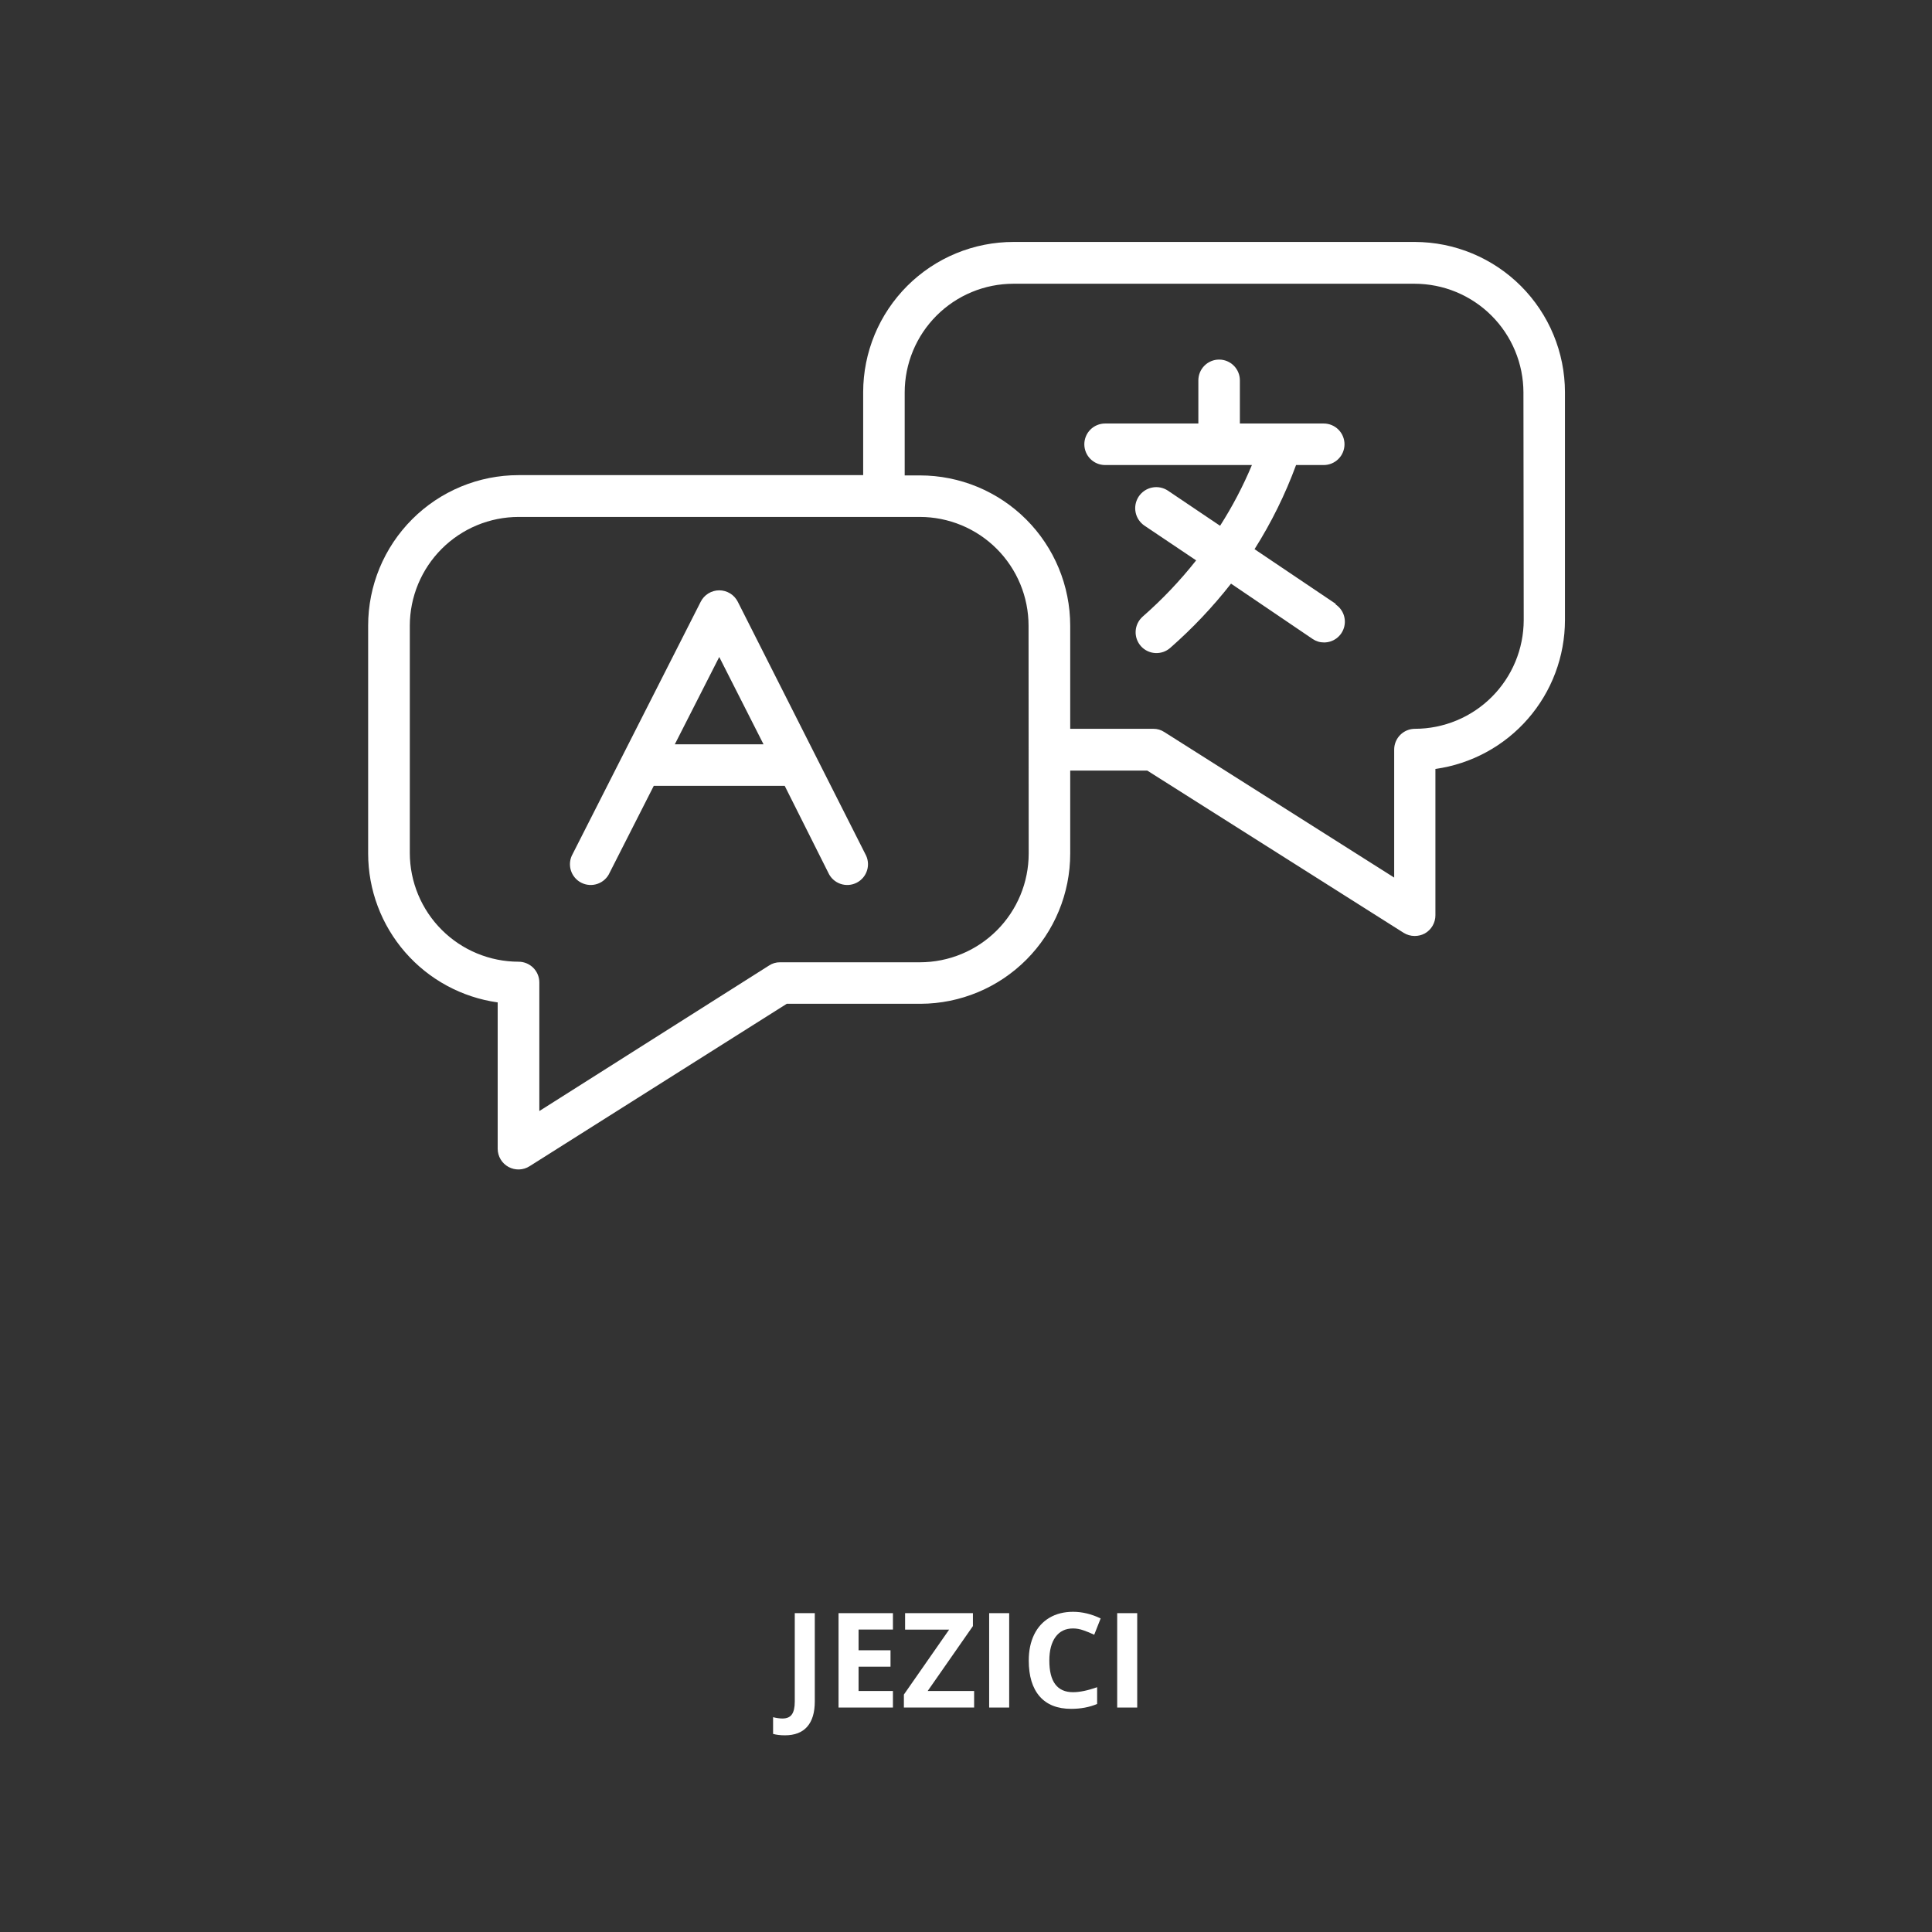 <svg xmlns="http://www.w3.org/2000/svg" xmlns:xlink="http://www.w3.org/1999/xlink" width="800" zoomAndPan="magnify" viewBox="0 0 600 600" height="800" preserveAspectRatio="xMidYMid meet" version="1.0"><rect x="0" y="0" width="600" height="600" fill="#333333" stroke="none"/><defs><g/><clipPath id="e33294862a"><path d="M 114 75.18 L 486.984 75.18 L 486.984 363.93 L 114 363.93 Z M 114 75.18 " clip-rule="nonzero"/></clipPath></defs><g clip-path="url(#e33294862a)"><path fill="#ffffff" d="M 439.422 75.137 L 314.785 75.137 C 313.254 75.137 311.73 75.211 310.207 75.359 C 308.688 75.508 307.176 75.73 305.676 76.027 C 304.176 76.324 302.695 76.695 301.234 77.137 C 299.77 77.578 298.332 78.09 296.918 78.676 C 295.508 79.258 294.125 79.91 292.777 80.629 C 291.426 81.348 290.117 82.133 288.844 82.98 C 287.574 83.828 286.348 84.738 285.164 85.707 C 283.98 86.676 282.848 87.699 281.766 88.777 C 280.684 89.859 279.66 90.988 278.688 92.172 C 277.719 93.352 276.805 94.578 275.957 95.848 C 275.105 97.117 274.32 98.426 273.598 99.773 C 272.875 101.121 272.223 102.5 271.637 103.91 C 271.051 105.324 270.535 106.762 270.09 108.223 C 269.645 109.688 269.27 111.168 268.973 112.664 C 268.672 114.164 268.445 115.676 268.297 117.195 C 268.145 118.719 268.066 120.242 268.066 121.77 L 268.066 147.559 L 161.008 147.559 C 159.477 147.559 157.953 147.637 156.43 147.785 C 154.91 147.938 153.398 148.164 151.898 148.461 C 150.398 148.762 148.918 149.133 147.453 149.578 C 145.992 150.023 144.555 150.539 143.141 151.125 C 141.73 151.711 140.348 152.367 139 153.09 C 137.652 153.809 136.344 154.594 135.07 155.445 C 133.801 156.297 132.574 157.207 131.395 158.176 C 130.211 159.148 129.082 160.176 128 161.258 C 126.918 162.34 125.895 163.469 124.926 164.652 C 123.953 165.836 123.043 167.062 122.195 168.332 C 121.348 169.605 120.562 170.914 119.84 172.266 C 119.121 173.613 118.469 174.996 117.883 176.406 C 117.297 177.82 116.785 179.258 116.34 180.723 C 115.898 182.184 115.527 183.668 115.227 185.168 C 114.93 186.668 114.707 188.176 114.555 189.699 C 114.406 191.223 114.332 192.746 114.332 194.277 L 114.332 265.105 C 114.332 266.496 114.398 267.887 114.523 269.273 C 114.648 270.66 114.836 272.039 115.086 273.41 C 115.336 274.781 115.648 276.137 116.016 277.48 C 116.387 278.82 116.816 280.145 117.309 281.449 C 117.797 282.754 118.344 284.031 118.945 285.289 C 119.551 286.543 120.207 287.77 120.922 288.965 C 121.637 290.16 122.402 291.324 123.219 292.453 C 124.035 293.578 124.902 294.668 125.816 295.719 C 126.73 296.77 127.691 297.777 128.695 298.742 C 129.699 299.707 130.746 300.625 131.832 301.496 C 132.918 302.367 134.043 303.188 135.203 303.957 C 136.363 304.727 137.555 305.445 138.777 306.109 C 140.004 306.773 141.254 307.383 142.535 307.934 C 143.812 308.484 145.113 308.98 146.438 309.414 C 147.758 309.852 149.098 310.227 150.457 310.543 C 151.812 310.859 153.18 311.113 154.559 311.305 L 154.559 356.777 C 154.562 357.352 154.641 357.918 154.797 358.469 C 154.949 359.023 155.176 359.547 155.469 360.043 C 155.762 360.535 156.117 360.98 156.531 361.383 C 156.945 361.781 157.406 362.117 157.91 362.395 C 158.414 362.668 158.945 362.875 159.504 363.008 C 160.062 363.145 160.629 363.199 161.203 363.184 C 161.777 363.164 162.34 363.074 162.891 362.906 C 163.441 362.738 163.957 362.5 164.445 362.191 L 244.34 311.734 L 285.945 311.734 C 287.469 311.73 288.988 311.648 290.5 311.492 C 292.016 311.336 293.52 311.105 295.012 310.805 C 296.504 310.5 297.977 310.125 299.434 309.676 C 300.891 309.23 302.32 308.711 303.723 308.125 C 305.129 307.539 306.5 306.883 307.844 306.16 C 309.184 305.438 310.484 304.652 311.75 303.805 C 313.012 302.953 314.23 302.043 315.406 301.074 C 316.582 300.105 317.707 299.082 318.781 298.004 C 319.855 296.922 320.871 295.793 321.836 294.613 C 322.801 293.438 323.703 292.211 324.547 290.945 C 325.391 289.676 326.172 288.371 326.887 287.027 C 327.602 285.684 328.25 284.309 328.832 282.898 C 329.414 281.492 329.926 280.059 330.367 278.602 C 330.805 277.145 331.176 275.668 331.473 274.176 C 331.766 272.684 331.988 271.176 332.141 269.66 C 332.289 268.145 332.363 266.629 332.363 265.105 L 332.363 239.316 L 356.301 239.316 L 435.898 289.688 C 436.949 290.34 438.098 290.668 439.336 290.676 C 440.445 290.676 441.492 290.418 442.473 289.902 C 442.977 289.621 443.434 289.277 443.844 288.871 C 444.258 288.465 444.609 288.016 444.898 287.516 C 445.191 287.016 445.41 286.488 445.559 285.934 C 445.711 285.375 445.785 284.809 445.781 284.23 L 445.781 238.801 C 447.16 238.609 448.531 238.352 449.887 238.039 C 451.242 237.723 452.582 237.348 453.906 236.91 C 455.23 236.473 456.531 235.98 457.809 235.43 C 459.086 234.875 460.34 234.27 461.562 233.605 C 462.789 232.941 463.98 232.223 465.141 231.453 C 466.301 230.684 467.422 229.863 468.512 228.992 C 469.598 228.121 470.645 227.203 471.648 226.238 C 472.652 225.273 473.613 224.266 474.527 223.215 C 475.441 222.164 476.309 221.074 477.125 219.945 C 477.941 218.82 478.707 217.656 479.422 216.461 C 480.133 215.266 480.793 214.039 481.395 212.785 C 482 211.527 482.547 210.25 483.035 208.945 C 483.523 207.641 483.953 206.316 484.324 204.973 C 484.695 203.633 485.004 202.277 485.254 200.906 C 485.504 199.535 485.691 198.156 485.82 196.77 C 485.945 195.383 486.008 193.992 486.012 192.598 L 486.012 121.77 C 486.008 120.246 485.93 118.723 485.777 117.203 C 485.625 115.688 485.402 114.18 485.102 112.684 C 484.801 111.188 484.43 109.711 483.984 108.25 C 483.543 106.793 483.027 105.359 482.441 103.949 C 481.859 102.539 481.207 101.164 480.484 99.816 C 479.766 98.473 478.98 97.164 478.133 95.898 C 477.285 94.629 476.379 93.406 475.41 92.227 C 474.445 91.047 473.422 89.918 472.344 88.836 C 471.266 87.758 470.137 86.734 468.957 85.766 C 467.777 84.797 466.555 83.887 465.289 83.039 C 464.02 82.191 462.715 81.406 461.371 80.684 C 460.027 79.965 458.648 79.309 457.242 78.723 C 455.832 78.137 454.398 77.621 452.938 77.176 C 451.48 76.73 450.004 76.355 448.508 76.055 C 447.012 75.754 445.504 75.527 443.988 75.375 C 442.469 75.223 440.949 75.145 439.422 75.137 Z M 319.469 265.105 C 319.469 266.207 319.41 267.312 319.301 268.41 C 319.191 269.508 319.031 270.602 318.812 271.684 C 318.598 272.766 318.328 273.836 318.008 274.895 C 317.684 275.949 317.312 276.988 316.891 278.008 C 316.465 279.027 315.992 280.027 315.473 281 C 314.949 281.973 314.383 282.918 313.77 283.84 C 313.156 284.758 312.496 285.641 311.797 286.496 C 311.098 287.352 310.355 288.168 309.574 288.949 C 308.793 289.73 307.977 290.469 307.121 291.172 C 306.27 291.871 305.383 292.531 304.465 293.145 C 303.547 293.758 302.602 294.324 301.625 294.848 C 300.652 295.367 299.656 295.84 298.633 296.262 C 297.613 296.688 296.574 297.059 295.52 297.379 C 294.461 297.703 293.391 297.969 292.309 298.188 C 291.227 298.402 290.137 298.566 289.035 298.676 C 287.938 298.785 286.836 298.84 285.73 298.844 L 242.277 298.844 C 241.012 298.832 239.852 299.176 238.797 299.875 L 167.496 345.043 L 167.496 305.117 C 167.496 304.695 167.453 304.273 167.371 303.859 C 167.289 303.445 167.168 303.043 167.004 302.648 C 166.844 302.258 166.645 301.887 166.41 301.535 C 166.176 301.184 165.906 300.859 165.609 300.559 C 165.309 300.258 164.984 299.992 164.629 299.758 C 164.277 299.523 163.906 299.324 163.516 299.16 C 163.125 299 162.723 298.879 162.309 298.793 C 161.891 298.711 161.473 298.672 161.051 298.672 C 159.945 298.668 158.84 298.613 157.742 298.504 C 156.641 298.395 155.551 298.23 154.469 298.016 C 153.383 297.801 152.312 297.531 151.254 297.207 C 150.199 296.887 149.16 296.516 148.137 296.09 C 147.117 295.668 146.121 295.195 145.145 294.676 C 144.172 294.156 143.223 293.586 142.305 292.973 C 141.387 292.359 140.5 291.703 139.645 291 C 138.789 290.301 137.973 289.559 137.191 288.777 C 136.406 287.996 135.668 287.18 134.965 286.328 C 134.262 285.473 133.605 284.586 132.988 283.668 C 132.375 282.75 131.805 281.805 131.285 280.832 C 130.762 279.855 130.289 278.859 129.863 277.84 C 129.438 276.82 129.066 275.781 128.742 274.723 C 128.418 273.668 128.148 272.598 127.93 271.512 C 127.715 270.43 127.551 269.34 127.438 268.238 C 127.328 267.141 127.27 266.039 127.27 264.934 L 127.27 194.277 C 127.27 193.172 127.328 192.066 127.438 190.969 C 127.551 189.867 127.715 188.777 127.93 187.695 C 128.148 186.609 128.418 185.539 128.742 184.484 C 129.066 183.426 129.438 182.387 129.863 181.367 C 130.289 180.348 130.762 179.352 131.285 178.375 C 131.805 177.402 132.375 176.457 132.988 175.539 C 133.605 174.621 134.262 173.734 134.965 172.879 C 135.668 172.027 136.406 171.211 137.191 170.43 C 137.973 169.648 138.789 168.906 139.645 168.207 C 140.5 167.504 141.387 166.848 142.305 166.234 C 143.223 165.621 144.172 165.055 145.145 164.531 C 146.121 164.012 147.117 163.539 148.137 163.117 C 149.16 162.691 150.199 162.32 151.254 162 C 152.312 161.676 153.383 161.41 154.469 161.191 C 155.551 160.977 156.641 160.812 157.742 160.703 C 158.84 160.594 159.945 160.539 161.051 160.539 L 285.688 160.539 C 286.793 160.539 287.895 160.594 288.992 160.703 C 290.094 160.812 291.184 160.977 292.266 161.191 C 293.348 161.41 294.418 161.68 295.477 162 C 296.531 162.32 297.57 162.695 298.59 163.117 C 299.613 163.539 300.609 164.012 301.582 164.535 C 302.559 165.055 303.504 165.621 304.422 166.234 C 305.34 166.852 306.227 167.508 307.078 168.207 C 307.934 168.91 308.75 169.648 309.531 170.43 C 310.312 171.211 311.055 172.031 311.754 172.883 C 312.453 173.738 313.113 174.625 313.727 175.543 C 314.34 176.461 314.906 177.406 315.43 178.379 C 315.949 179.355 316.422 180.352 316.848 181.371 C 317.27 182.391 317.641 183.43 317.965 184.488 C 318.285 185.543 318.555 186.613 318.77 187.695 C 318.988 188.781 319.148 189.871 319.258 190.969 C 319.367 192.07 319.426 193.172 319.426 194.277 Z M 473.203 192.598 C 473.199 193.703 473.145 194.805 473.031 195.906 C 472.922 197.004 472.758 198.098 472.539 199.18 C 472.32 200.266 472.051 201.336 471.73 202.391 C 471.406 203.449 471.031 204.488 470.609 205.508 C 470.184 206.527 469.711 207.523 469.188 208.5 C 468.664 209.473 468.098 210.418 467.48 211.336 C 466.867 212.254 466.207 213.141 465.508 213.992 C 464.805 214.848 464.062 215.664 463.281 216.445 C 462.5 217.227 461.68 217.969 460.828 218.668 C 459.973 219.367 459.086 220.027 458.168 220.641 C 457.246 221.254 456.301 221.82 455.324 222.344 C 454.352 222.863 453.355 223.336 452.332 223.758 C 451.312 224.184 450.273 224.555 449.215 224.875 C 448.156 225.195 447.086 225.465 446.004 225.684 C 444.922 225.898 443.828 226.062 442.73 226.172 C 441.629 226.281 440.527 226.336 439.422 226.336 C 439 226.336 438.578 226.379 438.164 226.461 C 437.75 226.543 437.348 226.668 436.953 226.828 C 436.562 226.988 436.191 227.188 435.84 227.426 C 435.488 227.66 435.164 227.926 434.863 228.227 C 434.562 228.523 434.297 228.852 434.062 229.203 C 433.828 229.555 433.629 229.926 433.465 230.316 C 433.305 230.707 433.18 231.113 433.098 231.527 C 433.016 231.941 432.977 232.359 432.977 232.785 L 432.977 272.539 L 361.629 227.367 C 360.574 226.672 359.414 226.328 358.148 226.336 L 332.363 226.336 L 332.363 194.277 C 332.359 192.75 332.285 191.227 332.133 189.707 C 331.984 188.188 331.758 186.68 331.457 185.18 C 331.16 183.684 330.789 182.203 330.344 180.742 C 329.898 179.281 329.387 177.848 328.801 176.438 C 328.215 175.027 327.562 173.648 326.844 172.301 C 326.121 170.957 325.34 169.648 324.488 168.379 C 323.641 167.109 322.734 165.883 321.766 164.703 C 320.797 163.523 319.77 162.395 318.691 161.312 C 317.613 160.234 316.48 159.211 315.301 158.242 C 314.121 157.273 312.898 156.363 311.629 155.516 C 310.359 154.668 309.051 153.883 307.703 153.164 C 306.359 152.441 304.98 151.789 303.57 151.203 C 302.16 150.621 300.723 150.105 299.262 149.66 C 297.801 149.219 296.32 148.844 294.824 148.547 C 293.328 148.246 291.82 148.023 290.301 147.871 C 288.781 147.723 287.258 147.645 285.73 147.645 L 280.961 147.645 L 280.961 121.855 C 280.961 120.75 281.016 119.648 281.125 118.551 C 281.234 117.453 281.398 116.359 281.613 115.277 C 281.832 114.195 282.102 113.125 282.422 112.066 C 282.742 111.012 283.117 109.973 283.539 108.953 C 283.961 107.934 284.434 106.934 284.957 105.961 C 285.477 104.988 286.043 104.039 286.66 103.121 C 287.273 102.203 287.93 101.316 288.633 100.465 C 289.332 99.609 290.074 98.793 290.855 98.012 C 291.637 97.23 292.453 96.492 293.305 95.789 C 294.16 95.09 295.047 94.43 295.965 93.816 C 296.883 93.203 297.828 92.637 298.801 92.113 C 299.777 91.594 300.773 91.121 301.793 90.699 C 302.812 90.273 303.852 89.902 304.91 89.582 C 305.965 89.258 307.035 88.988 308.117 88.773 C 309.203 88.559 310.293 88.395 311.391 88.285 C 312.492 88.176 313.594 88.121 314.699 88.117 L 439.336 88.117 C 440.441 88.121 441.543 88.176 442.645 88.285 C 443.742 88.395 444.836 88.559 445.918 88.773 C 447 88.988 448.07 89.258 449.129 89.578 C 450.188 89.902 451.227 90.273 452.246 90.695 C 453.27 91.121 454.266 91.594 455.238 92.113 C 456.215 92.633 457.16 93.203 458.082 93.816 C 459 94.43 459.887 95.086 460.742 95.789 C 461.594 96.488 462.414 97.23 463.195 98.012 C 463.977 98.789 464.719 99.609 465.422 100.461 C 466.121 101.316 466.781 102.199 467.395 103.121 C 468.012 104.039 468.578 104.984 469.102 105.957 C 469.625 106.93 470.098 107.93 470.523 108.949 C 470.945 109.969 471.32 111.008 471.645 112.066 C 471.965 113.121 472.234 114.191 472.453 115.273 C 472.672 116.359 472.836 117.449 472.945 118.551 C 473.059 119.648 473.113 120.75 473.117 121.855 Z M 473.203 192.598 " fill-opacity="1" fill-rule="nonzero"/></g><path fill="#ffffff" d="M 229.129 186.883 C 228.859 186.348 228.523 185.863 228.117 185.422 C 227.715 184.98 227.258 184.605 226.75 184.293 C 226.242 183.98 225.699 183.742 225.125 183.578 C 224.551 183.414 223.965 183.332 223.367 183.332 C 222.77 183.332 222.184 183.414 221.609 183.578 C 221.035 183.742 220.492 183.98 219.984 184.293 C 219.477 184.605 219.02 184.98 218.617 185.422 C 218.215 185.863 217.879 186.348 217.609 186.883 L 177.855 265.191 C 177.637 265.57 177.461 265.965 177.324 266.379 C 177.188 266.797 177.094 267.219 177.043 267.652 C 176.996 268.086 176.988 268.52 177.027 268.957 C 177.062 269.391 177.145 269.816 177.27 270.234 C 177.395 270.652 177.562 271.055 177.766 271.441 C 177.973 271.824 178.215 272.184 178.496 272.52 C 178.777 272.855 179.086 273.16 179.426 273.434 C 179.77 273.703 180.133 273.941 180.523 274.137 C 180.91 274.336 181.316 274.492 181.738 274.609 C 182.156 274.727 182.586 274.797 183.023 274.824 C 183.457 274.855 183.891 274.84 184.324 274.781 C 184.758 274.723 185.18 274.617 185.59 274.473 C 186.004 274.328 186.395 274.145 186.77 273.918 C 187.145 273.695 187.492 273.434 187.812 273.137 C 188.133 272.844 188.422 272.52 188.68 272.164 C 188.934 271.809 189.148 271.434 189.328 271.035 L 203.039 244.043 L 243.695 244.043 L 257.234 271.035 C 257.414 271.434 257.633 271.809 257.887 272.164 C 258.141 272.52 258.43 272.844 258.75 273.137 C 259.074 273.434 259.422 273.695 259.793 273.918 C 260.168 274.145 260.562 274.328 260.973 274.473 C 261.387 274.617 261.809 274.723 262.242 274.781 C 262.672 274.84 263.105 274.855 263.543 274.828 C 263.977 274.797 264.406 274.727 264.828 274.609 C 265.25 274.492 265.652 274.336 266.043 274.137 C 266.43 273.941 266.797 273.703 267.137 273.434 C 267.48 273.16 267.789 272.855 268.07 272.52 C 268.348 272.184 268.59 271.824 268.797 271.441 C 269.004 271.055 269.168 270.656 269.293 270.234 C 269.418 269.816 269.5 269.391 269.539 268.957 C 269.578 268.52 269.57 268.086 269.52 267.652 C 269.469 267.219 269.375 266.797 269.242 266.379 C 269.105 265.965 268.926 265.57 268.711 265.191 Z M 209.57 231.152 L 223.367 204.031 L 237.121 231.152 Z M 209.57 231.152 " fill-opacity="1" fill-rule="nonzero"/><path fill="#ffffff" d="M 414.754 187.484 L 389.609 170.551 C 394.828 162.297 399.129 153.586 402.504 144.422 L 411.098 144.422 C 411.523 144.422 411.941 144.379 412.355 144.297 C 412.773 144.215 413.176 144.09 413.566 143.93 C 413.957 143.766 414.328 143.57 414.68 143.332 C 415.031 143.098 415.359 142.832 415.656 142.531 C 415.957 142.234 416.223 141.906 416.461 141.555 C 416.695 141.203 416.895 140.832 417.055 140.441 C 417.219 140.051 417.34 139.645 417.422 139.23 C 417.504 138.816 417.547 138.398 417.547 137.973 C 417.547 137.551 417.504 137.129 417.422 136.715 C 417.34 136.301 417.219 135.898 417.055 135.508 C 416.895 135.113 416.695 134.742 416.461 134.391 C 416.223 134.039 415.957 133.715 415.656 133.414 C 415.359 133.117 415.031 132.848 414.68 132.613 C 414.328 132.379 413.957 132.18 413.566 132.016 C 413.176 131.855 412.773 131.734 412.355 131.652 C 411.941 131.566 411.523 131.527 411.098 131.527 L 385.055 131.527 L 385.055 118.117 C 385.055 117.695 385.012 117.273 384.93 116.859 C 384.848 116.445 384.727 116.043 384.562 115.648 C 384.402 115.258 384.203 114.887 383.969 114.535 C 383.73 114.184 383.465 113.859 383.164 113.559 C 382.867 113.258 382.539 112.992 382.188 112.758 C 381.836 112.523 381.465 112.324 381.074 112.16 C 380.684 112 380.281 111.875 379.863 111.793 C 379.449 111.711 379.031 111.672 378.605 111.672 C 378.184 111.672 377.766 111.711 377.348 111.793 C 376.934 111.875 376.531 112 376.141 112.16 C 375.75 112.324 375.379 112.523 375.023 112.758 C 374.672 112.992 374.348 113.258 374.047 113.559 C 373.75 113.859 373.48 114.184 373.246 114.535 C 373.012 114.887 372.812 115.258 372.652 115.648 C 372.488 116.043 372.367 116.445 372.285 116.859 C 372.203 117.273 372.16 117.695 372.16 118.117 L 372.16 131.527 L 343.191 131.527 C 342.77 131.527 342.352 131.566 341.934 131.652 C 341.52 131.734 341.117 131.855 340.727 132.016 C 340.336 132.18 339.965 132.379 339.609 132.613 C 339.258 132.848 338.934 133.117 338.633 133.414 C 338.336 133.715 338.066 134.039 337.832 134.391 C 337.598 134.742 337.398 135.113 337.238 135.508 C 337.074 135.898 336.953 136.301 336.871 136.715 C 336.789 137.129 336.746 137.551 336.746 137.973 C 336.746 138.398 336.789 138.816 336.871 139.23 C 336.953 139.645 337.074 140.051 337.238 140.441 C 337.398 140.832 337.598 141.203 337.832 141.555 C 338.066 141.906 338.336 142.234 338.633 142.531 C 338.934 142.832 339.258 143.098 339.609 143.332 C 339.965 143.57 340.336 143.766 340.727 143.93 C 341.117 144.09 341.52 144.215 341.934 144.297 C 342.352 144.379 342.77 144.422 343.191 144.422 L 388.793 144.422 C 386.039 150.992 382.746 157.281 378.906 163.289 L 362.703 152.371 C 362.348 152.133 361.969 151.934 361.57 151.77 C 361.172 151.605 360.762 151.484 360.34 151.402 C 359.918 151.32 359.492 151.281 359.062 151.281 C 358.633 151.281 358.207 151.328 357.785 151.414 C 357.363 151.496 356.953 151.625 356.559 151.789 C 356.16 151.957 355.785 152.16 355.43 152.398 C 355.074 152.641 354.742 152.914 354.441 153.219 C 354.137 153.523 353.867 153.855 353.629 154.215 C 353.395 154.574 353.191 154.953 353.031 155.352 C 352.867 155.75 352.746 156.16 352.664 156.582 C 352.582 157.004 352.543 157.43 352.543 157.859 C 352.547 158.289 352.59 158.715 352.676 159.137 C 352.762 159.559 352.891 159.965 353.055 160.363 C 353.223 160.758 353.426 161.137 353.668 161.492 C 353.91 161.848 354.184 162.176 354.488 162.48 C 354.793 162.781 355.125 163.051 355.484 163.289 L 371.473 174.031 C 366.461 180.371 360.918 186.199 354.84 191.523 C 354.523 191.809 354.238 192.117 353.98 192.457 C 353.727 192.797 353.504 193.156 353.32 193.539 C 353.137 193.918 352.988 194.316 352.883 194.727 C 352.777 195.137 352.711 195.555 352.688 195.977 C 352.66 196.402 352.68 196.824 352.738 197.246 C 352.797 197.664 352.895 198.074 353.035 198.477 C 353.172 198.879 353.352 199.262 353.566 199.625 C 353.777 199.992 354.027 200.336 354.309 200.652 C 354.59 200.969 354.902 201.254 355.238 201.512 C 355.578 201.77 355.938 201.988 356.32 202.172 C 356.703 202.359 357.098 202.504 357.508 202.613 C 357.918 202.719 358.336 202.785 358.762 202.812 C 359.184 202.836 359.605 202.82 360.027 202.762 C 360.445 202.703 360.859 202.605 361.258 202.469 C 361.66 202.328 362.043 202.152 362.41 201.938 C 362.777 201.723 363.117 201.477 363.438 201.195 C 370.348 195.137 376.637 188.488 382.305 181.254 L 407.66 198.445 C 408.738 199.168 409.93 199.527 411.227 199.52 C 411.918 199.516 412.586 199.406 413.242 199.191 C 413.895 198.973 414.496 198.66 415.051 198.25 C 415.602 197.84 416.078 197.355 416.477 196.793 C 416.871 196.23 417.172 195.621 417.375 194.961 C 417.574 194.305 417.672 193.629 417.656 192.941 C 417.641 192.254 417.52 191.586 417.293 190.934 C 417.066 190.285 416.742 189.688 416.32 189.141 C 415.902 188.598 415.406 188.129 414.84 187.742 Z M 414.754 187.484 " fill-opacity="1" fill-rule="nonzero"/><g fill="#ffffff" fill-opacity="1"><g transform="translate(243.135, 530.292)"><g><path d="M 0.625 8.625 C -0.781 8.625 -2.004 8.477 -3.047 8.188 L -3.047 3 C -1.973 3.27 -1 3.406 -0.125 3.406 C 1.238 3.406 2.211 2.977 2.797 2.125 C 3.391 1.281 3.688 -0.039 3.688 -1.844 L 3.688 -29.312 L 9.906 -29.312 L 9.906 -1.891 C 9.906 1.535 9.125 4.145 7.562 5.938 C 6 7.727 3.688 8.625 0.625 8.625 Z M 0.625 8.625 "/></g></g></g><g fill="#ffffff" fill-opacity="1"><g transform="translate(256.729, 530.292)"><g><path d="M 20.578 0 L 3.688 0 L 3.688 -29.312 L 20.578 -29.312 L 20.578 -24.219 L 9.906 -24.219 L 9.906 -17.781 L 19.828 -17.781 L 19.828 -12.688 L 9.906 -12.688 L 9.906 -5.141 L 20.578 -5.141 Z M 20.578 0 "/></g></g></g><g fill="#ffffff" fill-opacity="1"><g transform="translate(279.726, 530.292)"><g><path d="M 22.797 0 L 0.984 0 L 0.984 -4.031 L 15.031 -24.188 L 1.359 -24.188 L 1.359 -29.312 L 22.422 -29.312 L 22.422 -25.297 L 8.375 -5.141 L 22.797 -5.141 Z M 22.797 0 "/></g></g></g><g fill="#ffffff" fill-opacity="1"><g transform="translate(303.505, 530.292)"><g><path d="M 3.688 0 L 3.688 -29.312 L 9.906 -29.312 L 9.906 0 Z M 3.688 0 "/></g></g></g><g fill="#ffffff" fill-opacity="1"><g transform="translate(317.099, 530.292)"><g><path d="M 16.141 -24.562 C 13.797 -24.562 11.984 -23.68 10.703 -21.922 C 9.422 -20.16 8.781 -17.711 8.781 -14.578 C 8.781 -8.035 11.234 -4.766 16.141 -4.766 C 18.203 -4.766 20.695 -5.281 23.625 -6.312 L 23.625 -1.109 C 21.219 -0.098 18.531 0.406 15.562 0.406 C 11.289 0.406 8.023 -0.883 5.766 -3.469 C 3.516 -6.062 2.391 -9.773 2.391 -14.609 C 2.391 -17.66 2.941 -20.332 4.047 -22.625 C 5.16 -24.914 6.754 -26.672 8.828 -27.891 C 10.91 -29.117 13.348 -29.734 16.141 -29.734 C 18.984 -29.734 21.844 -29.047 24.719 -27.672 L 22.719 -22.609 C 21.625 -23.129 20.52 -23.582 19.406 -23.969 C 18.301 -24.363 17.211 -24.562 16.141 -24.562 Z M 16.141 -24.562 "/></g></g></g><g fill="#ffffff" fill-opacity="1"><g transform="translate(343.265, 530.292)"><g><path d="M 3.688 0 L 3.688 -29.312 L 9.906 -29.312 L 9.906 0 Z M 3.688 0 "/></g></g></g></svg>